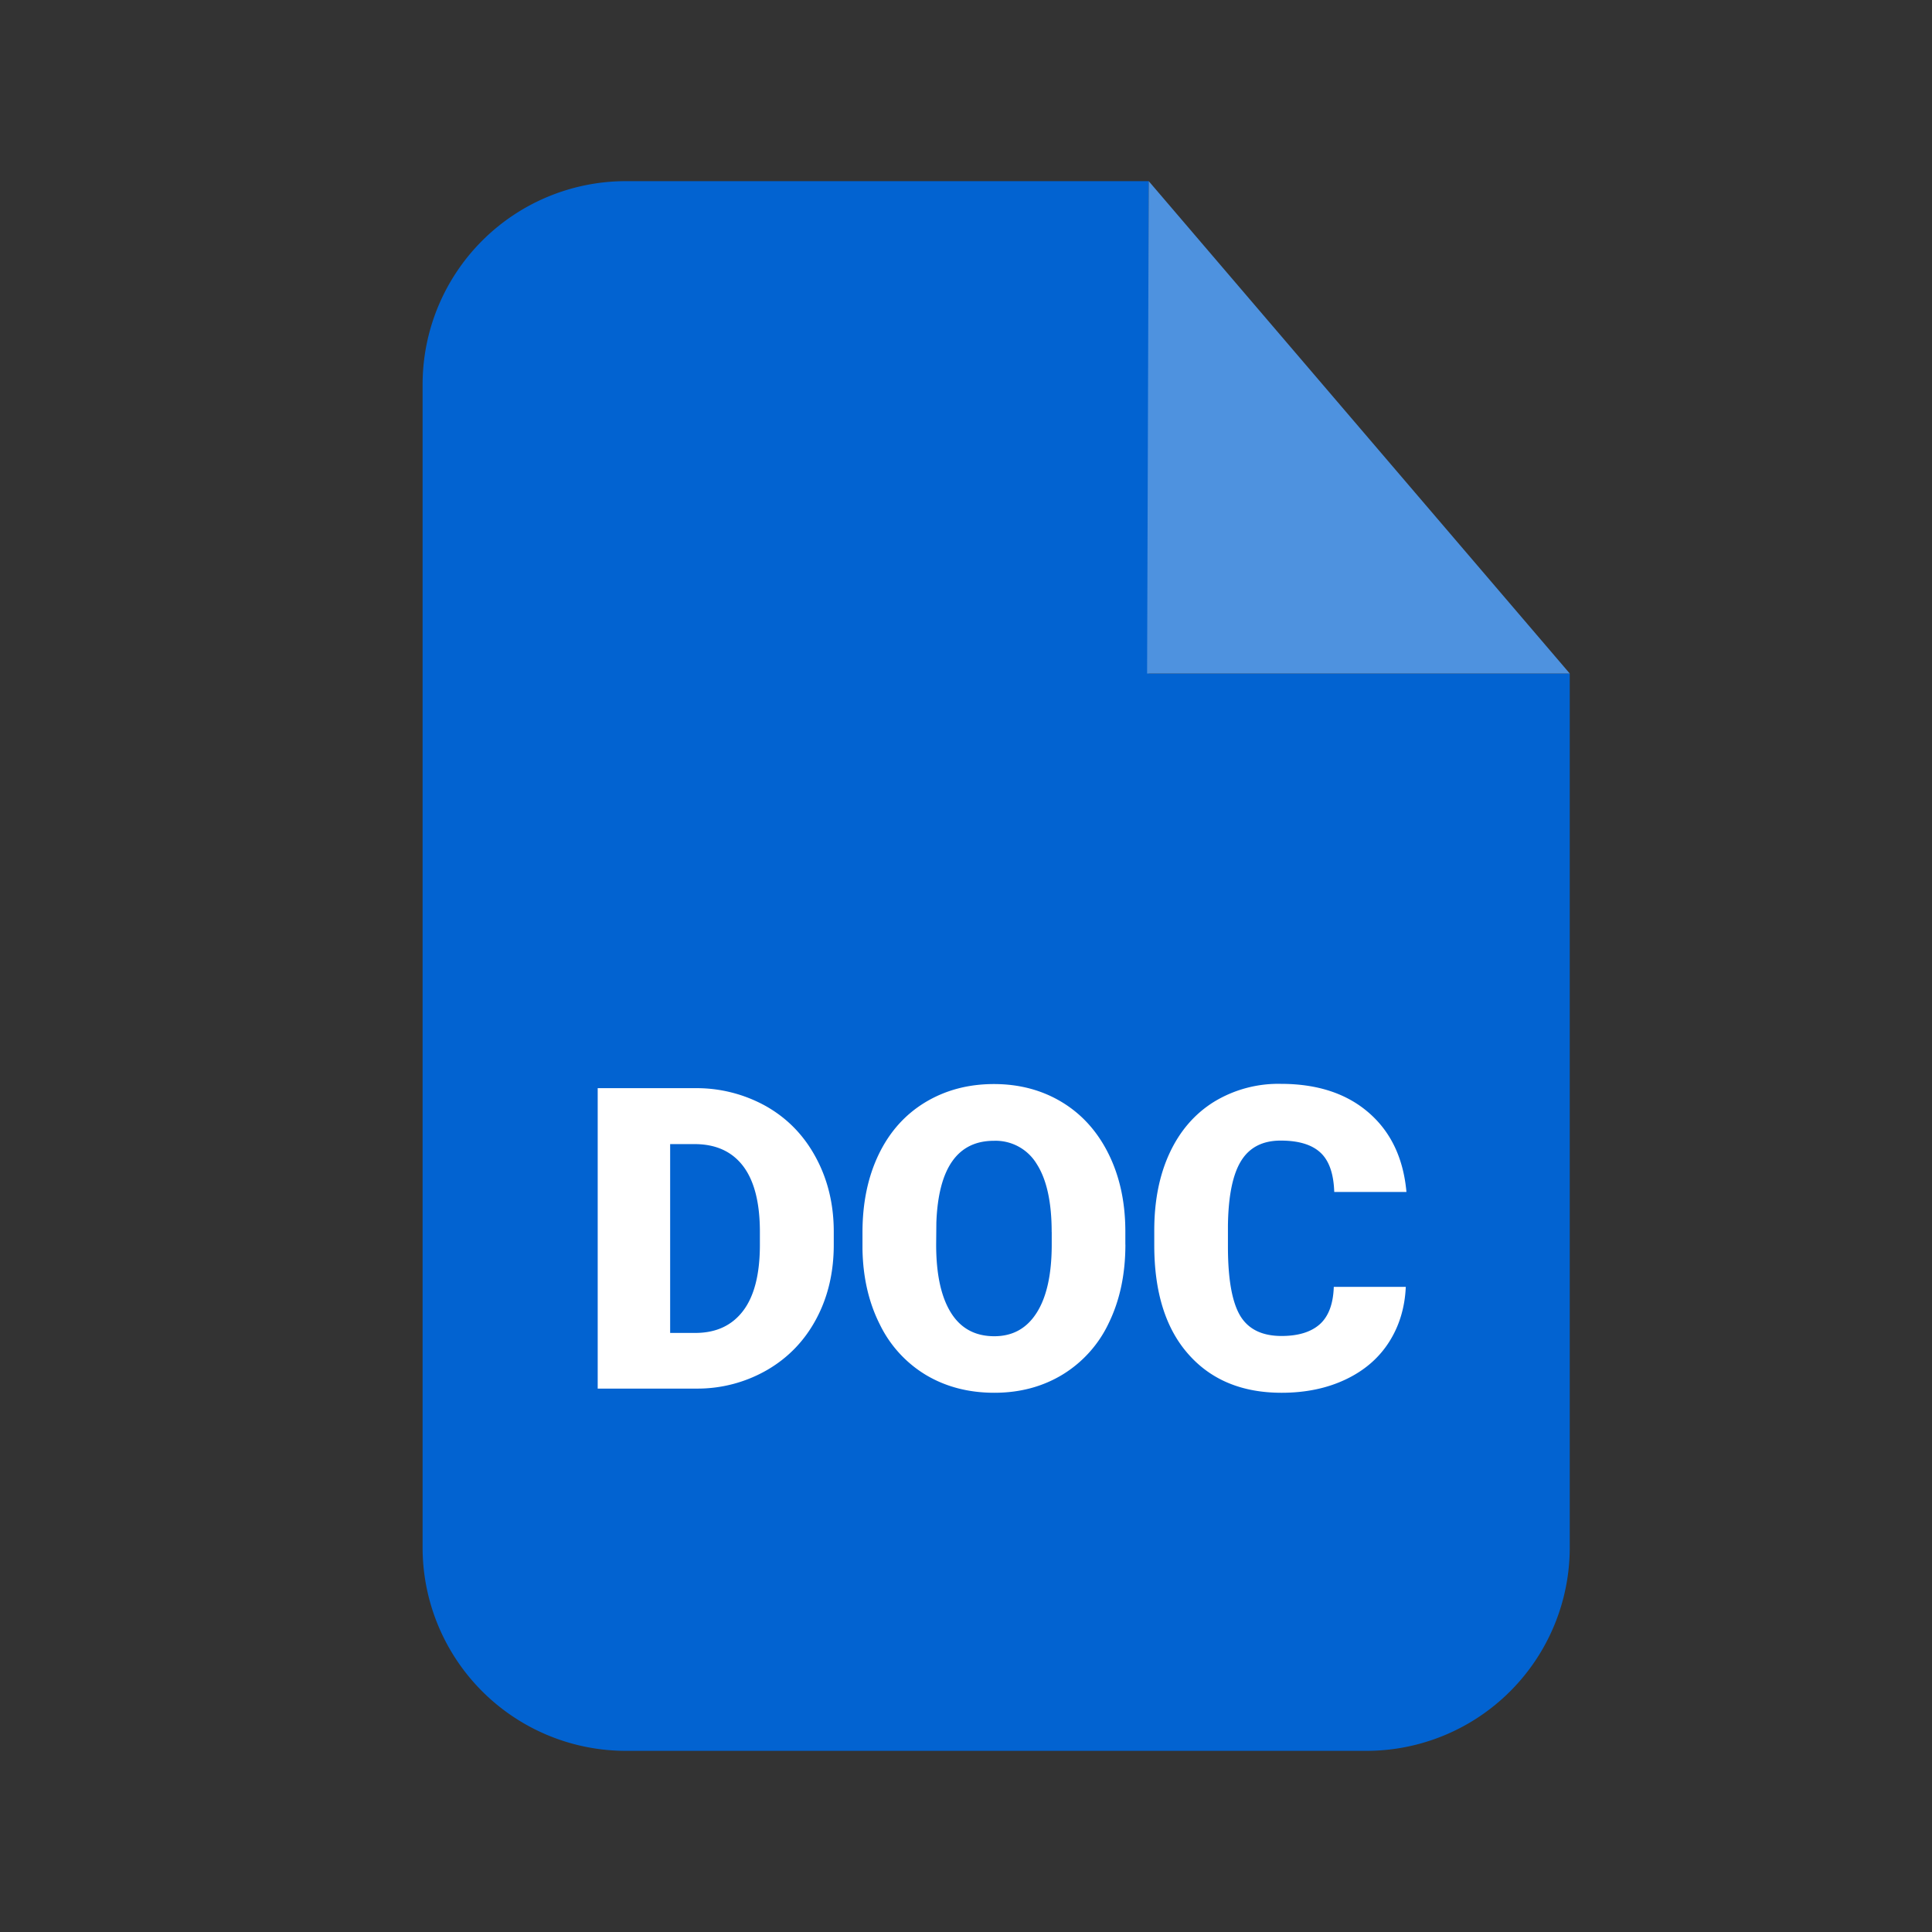 <svg width="38" height="38" viewBox="0 0 38 38" xmlns="http://www.w3.org/2000/svg">
    <rect x="0" y="0" width="38" height="38" fill="#333333" stroke="none"/>
    <g fill="none" fill-rule="evenodd">
        <path d="M12.313 3.563h10.281v9.684h8.281v17.19a4 4 0 0 1-4 4H12.312a4 4 0 0 1-4-4V7.563a4 4 0 0 1 4-4z" fill="#0263D1"/>
        <path fill="#4E92DF" d="m22.594 3.563 8.281 9.684h-8.313z"/>
        <path d="M11.756 27.313v-5.91h1.904a2.8 2.8 0 0 1 1.408.355c.417.237.742.57.976 1.003.234.431.353.915.355 1.45v.272c0 .542-.114 1.027-.343 1.456-.228.428-.55.764-.966 1.006a2.739 2.739 0 0 1-1.39.367h-1.944zm1.425-4.81v3.714h.495c.409 0 .722-.146.942-.437.219-.29.328-.723.328-1.297v-.255c0-.571-.11-1.001-.328-1.29-.22-.29-.539-.435-.958-.435h-.48zM22.135 24.48c0 .576-.107 1.086-.321 1.53a2.37 2.37 0 0 1-.911 1.024c-.394.24-.842.36-1.346.36-.503 0-.95-.116-1.34-.347a2.366 2.366 0 0 1-.91-.993c-.218-.43-.333-.924-.343-1.481v-.333c0-.58.106-1.09.318-1.532.213-.443.517-.784.913-1.025.397-.24.848-.361 1.354-.361.5 0 .947.119 1.34.357.392.238.697.577.915 1.017.218.44.328.943.33 1.511v.272zm-1.45-.248c0-.587-.098-1.033-.294-1.338a.944.944 0 0 0-.842-.456c-.714 0-1.092.536-1.132 1.607l-.004.434c0 .58.096 1.025.288 1.336.192.311.477.467.856.467.36 0 .637-.153.832-.46.195-.305.294-.745.297-1.318v-.272zM27.65 25.311c-.018.412-.13.775-.332 1.09-.203.316-.488.56-.855.733-.366.173-.785.26-1.256.26-.776 0-1.388-.253-1.834-.76-.447-.505-.67-1.22-.67-2.142v-.293c0-.579.1-1.085.302-1.52.202-.434.492-.77.87-1.006a2.43 2.43 0 0 1 1.316-.355c.717 0 1.293.188 1.729.566.436.377.683.897.743 1.56h-1.42c-.012-.36-.102-.618-.273-.775-.17-.157-.43-.235-.78-.235-.354 0-.613.132-.778.398-.165.265-.252.688-.26 1.27v.418c0 .63.079 1.081.237 1.352.159.27.431.405.818.405.328 0 .578-.077.751-.23.173-.155.265-.4.276-.736h1.417z" fill="#FFF" fill-rule="nonzero"/>
    </g>
</svg>
